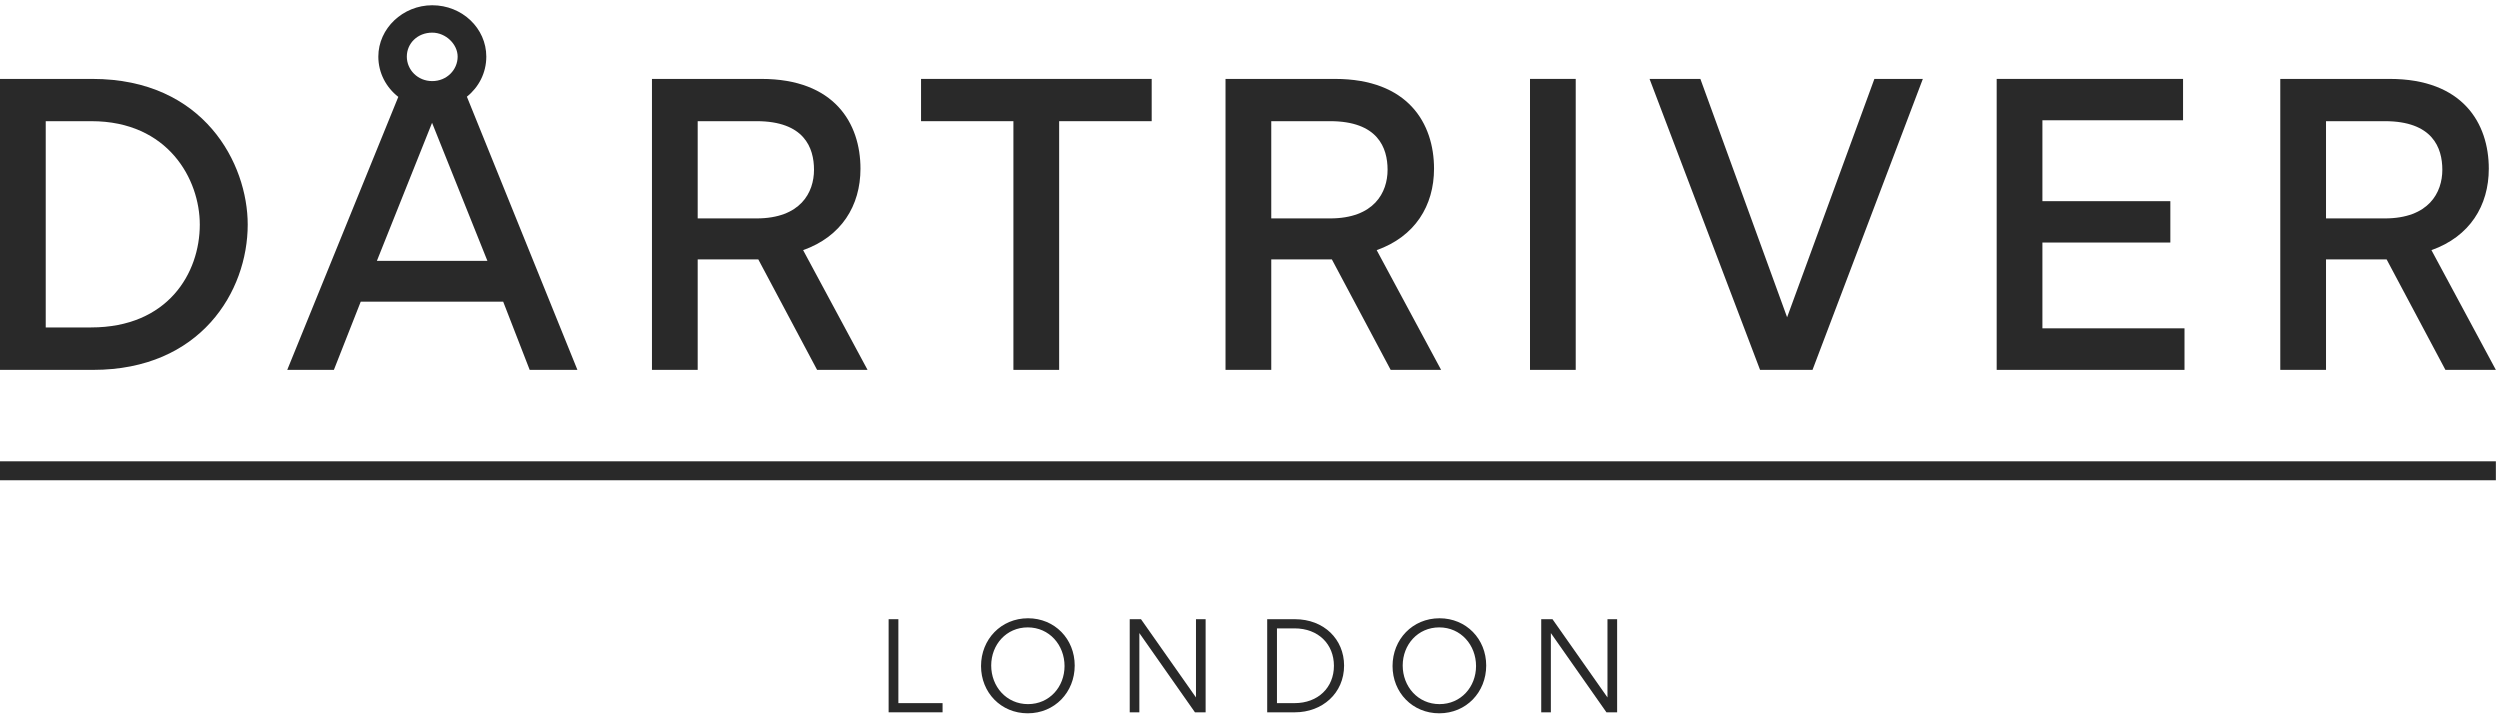
<svg viewBox="0 0 222 64" version="1.1" xmlns="http://www.w3.org/2000/svg" xmlns:xlink="http://www.w3.org/1999/xlink">
    <g id="Page-1" stroke="none" stroke-width="1" fill="none" fill-rule="evenodd">
        <g id="HOMEPAGE-01" transform="translate(-609, -72)" fill="#292929">
            <g id="Group-25" transform="translate(609, 72)">
                <path d="M8.122,10.761 L4.061,10.761 L4.061,29.076 L8.089,29.076 C14.906,29.076 17.742,24.259 17.742,19.942 C17.742,15.931 14.938,10.761 8.122,10.761 M8.267,32.845 L-0,32.845 L-0,7.008 L8.202,7.008 C18.145,7.008 21.997,14.562 21.997,19.942 C21.997,25.886 17.807,32.845 8.267,32.845" id="Fill-2"></path>
                <path d="M36.126,5.026 C36.126,6.202 37.093,7.201 38.382,7.201 C39.672,7.201 40.639,6.202 40.639,5.026 C40.639,3.931 39.591,2.899 38.382,2.899 C37.077,2.899 36.126,3.85 36.126,5.026 L36.126,5.026 Z M43.281,23.164 L38.367,10.905 L33.468,23.164 L43.281,23.164 Z M32.033,26.788 L29.649,32.845 L25.507,32.845 L35.369,8.602 C34.289,7.764 33.596,6.476 33.596,5.026 C33.596,2.513 35.788,0.467 38.382,0.467 C41.041,0.467 43.184,2.513 43.184,5.026 C43.184,6.476 42.508,7.748 41.46,8.586 L51.274,32.845 L47.036,32.845 L44.683,26.788 L32.033,26.788 Z" id="Fill-5"></path>
                <path d="M72.284,15.077 C72.284,13.112 71.414,10.76 67.176,10.76 L61.955,10.76 L61.955,19.395 L67.176,19.395 C71.092,19.395 72.284,17.091 72.284,15.077 L72.284,15.077 Z M61.955,32.845 L57.894,32.845 L57.894,7.008 L67.611,7.008 C74.105,7.008 76.41,10.954 76.41,14.981 C76.41,18.267 74.718,21.005 71.317,22.213 L77.038,32.845 L72.558,32.845 L67.337,23.035 L61.955,23.035 L61.955,32.845 Z" id="Fill-8"></path>
                <polygon id="Fill-10" points="81.789 10.761 81.789 7.008 102.27 7.008 102.27 10.761 94.052 10.761 94.052 32.845 89.991 32.845 89.991 10.761"></polygon>
                <path d="M123.217,15.077 C123.217,13.112 122.347,10.76 118.109,10.76 L112.888,10.76 L112.888,19.395 L118.109,19.395 C122.024,19.395 123.217,17.091 123.217,15.077 L123.217,15.077 Z M112.888,32.845 L108.826,32.845 L108.826,7.008 L118.544,7.008 C125.038,7.008 127.342,10.954 127.342,14.981 C127.342,18.267 125.65,21.005 122.25,22.213 L127.971,32.845 L123.491,32.845 L118.27,23.035 L112.888,23.035 L112.888,32.845 Z" id="Fill-12"></path>
                <polygon id="Fill-14" points="135.864 32.845 139.924 32.845 139.924 7.007 135.864 7.007"></polygon>
                <polygon id="Fill-16" points="158.695 28.174 166.446 7.007 170.749 7.007 160.951 32.845 156.294 32.845 146.48 7.007 150.993 7.007"></polygon>
                <polygon id="Fill-17" points="193.855 10.68 181.366 10.68 181.366 17.864 192.727 17.864 192.727 21.537 181.366 21.537 181.366 29.156 193.984 29.156 193.984 32.845 177.305 32.845 177.305 7.008 193.855 7.008"></polygon>
                <path d="M216.879,15.077 C216.879,13.112 216.009,10.76 211.771,10.76 L206.55,10.76 L206.55,19.395 L211.771,19.395 C215.687,19.395 216.879,17.091 216.879,15.077 L216.879,15.077 Z M206.55,32.845 L202.489,32.845 L202.489,7.008 L212.206,7.008 C218.701,7.008 221.005,10.954 221.005,14.981 C221.005,18.267 219.313,21.005 215.912,22.213 L221.633,32.845 L217.153,32.845 L211.932,23.035 L206.55,23.035 L206.55,32.845 Z" id="Fill-18"></path>
                <polygon id="Fill-19" points="79.776 54.985 79.776 62.438 83.7 62.438 83.7 63.253 78.91 63.253 78.91 54.985"></polygon>
                <path d="M91.262,55.712 C89.359,55.712 88.019,57.248 88.019,59.098 C88.019,60.959 89.365,62.526 91.288,62.526 C93.191,62.526 94.531,60.995 94.531,59.144 C94.531,57.284 93.186,55.712 91.262,55.712 M91.262,63.341 C88.89,63.341 87.116,61.5 87.116,59.144 C87.116,56.773 88.895,54.902 91.288,54.902 C93.66,54.902 95.434,56.742 95.434,59.098 C95.434,61.47 93.66,63.341 91.262,63.341" id="Fill-20"></path>
                <polygon id="Fill-21" points="107.059 63.253 106.111 63.253 101.175 56.217 101.175 63.253 100.319 63.253 100.319 54.985 101.32 54.985 106.203 61.933 106.203 54.985 107.059 54.985"></polygon>
                <path d="M114.956,62.438 C117.045,62.438 118.453,61.051 118.453,59.124 C118.453,57.227 117.096,55.799 114.946,55.799 L113.394,55.799 L113.394,62.438 L114.956,62.438 Z M114.988,54.985 C117.566,54.985 119.355,56.768 119.355,59.103 C119.355,61.567 117.411,63.253 114.988,63.253 L112.527,63.253 L112.527,54.985 L114.988,54.985 Z" id="Fill-22"></path>
                <path d="M127.804,55.712 C125.901,55.712 124.56,57.248 124.56,59.098 C124.56,60.959 125.906,62.526 127.829,62.526 C129.732,62.526 131.073,60.995 131.073,59.144 C131.073,57.284 129.727,55.712 127.804,55.712 M127.804,63.341 C125.431,63.341 123.658,61.5 123.658,59.144 C123.658,56.773 125.437,54.902 127.829,54.902 C130.202,54.902 131.975,56.742 131.975,59.098 C131.975,61.47 130.202,63.341 127.804,63.341" id="Fill-23"></path>
                <polygon id="Fill-24" points="143.601 63.253 142.652 63.253 137.717 56.217 137.717 63.253 136.861 63.253 136.861 54.985 137.861 54.985 142.744 61.933 142.744 54.985 143.601 54.985"></polygon>
                <polygon id="Fill-1" points="0 42.647 221.633 42.647 221.633 40.964 0 40.964"></polygon>
            </g>
        </g>
    </g>
</svg>